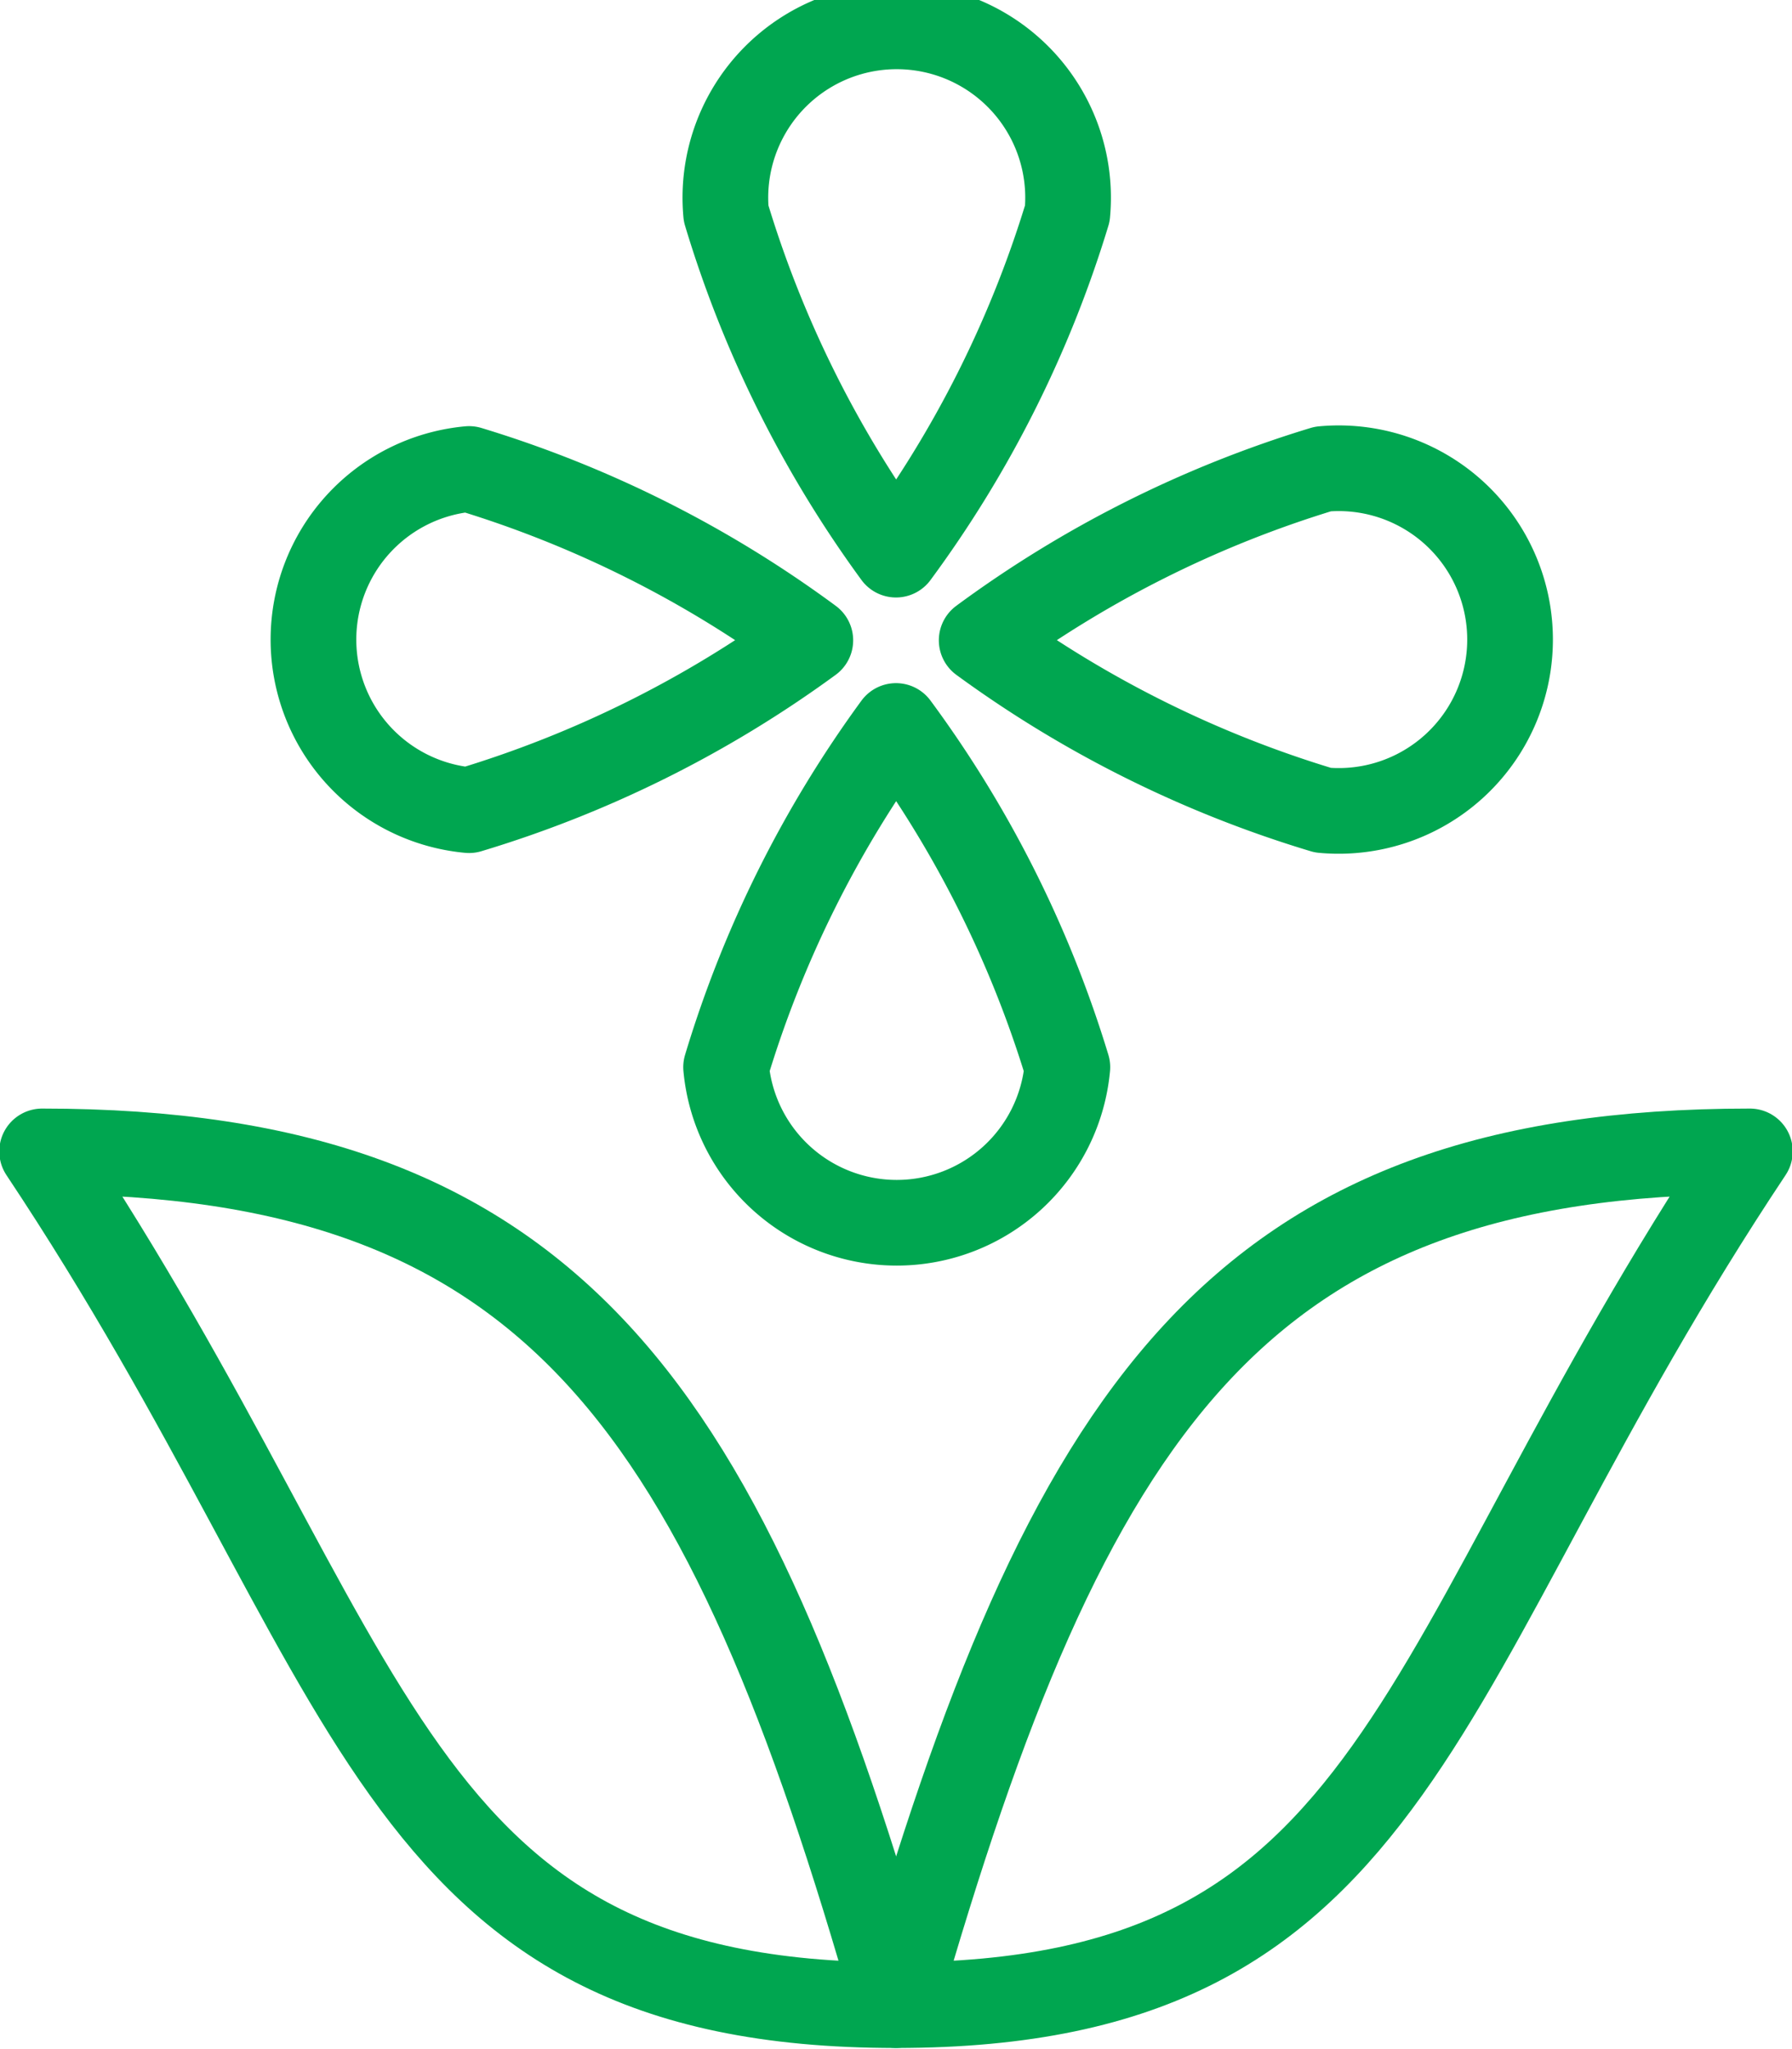 <svg xmlns="http://www.w3.org/2000/svg" viewBox="0 0 12.34 14.11"><defs><style>.cls-1{fill:none;stroke:#00a650;stroke-linecap:round;stroke-linejoin:round;stroke-width:0.59px;}</style></defs><title>Asset 12</title><g id="Layer_2" data-name="Layer 2"><g id="Layer_1-2" data-name="Layer 1"><path class="cls-1" d="M7.35,1.47A7.74,7.74,0,0,1,6.17,3.82,7.77,7.77,0,0,1,5,1.47a1.18,1.18,0,1,1,2.35,0Z"/><path class="cls-1" d="M3.23,3.23A7.74,7.74,0,0,1,5.58,4.41,7.77,7.77,0,0,1,3.23,5.58a1.18,1.18,0,0,1,0-2.35Z"/><path class="cls-1" d="M5,7.35A7.77,7.77,0,0,1,6.17,5,7.74,7.74,0,0,1,7.35,7.35,1.18,1.18,0,0,1,5,7.35Z"/><path class="cls-1" d="M9.11,5.58A7.77,7.77,0,0,1,6.76,4.41,7.74,7.74,0,0,1,9.11,3.23a1.18,1.18,0,1,1,0,2.35Z"/><path class="cls-1" d="M6.17,13.81C7.35,9.7,8.52,7.93,12.05,7.93,9.7,11.46,9.7,13.81,6.17,13.81Z"/><path class="cls-1" d="M6.17,13.81C5,9.7,3.82,7.93.29,7.93,2.64,11.46,2.64,13.81,6.17,13.81Z"/></g></g></svg>
